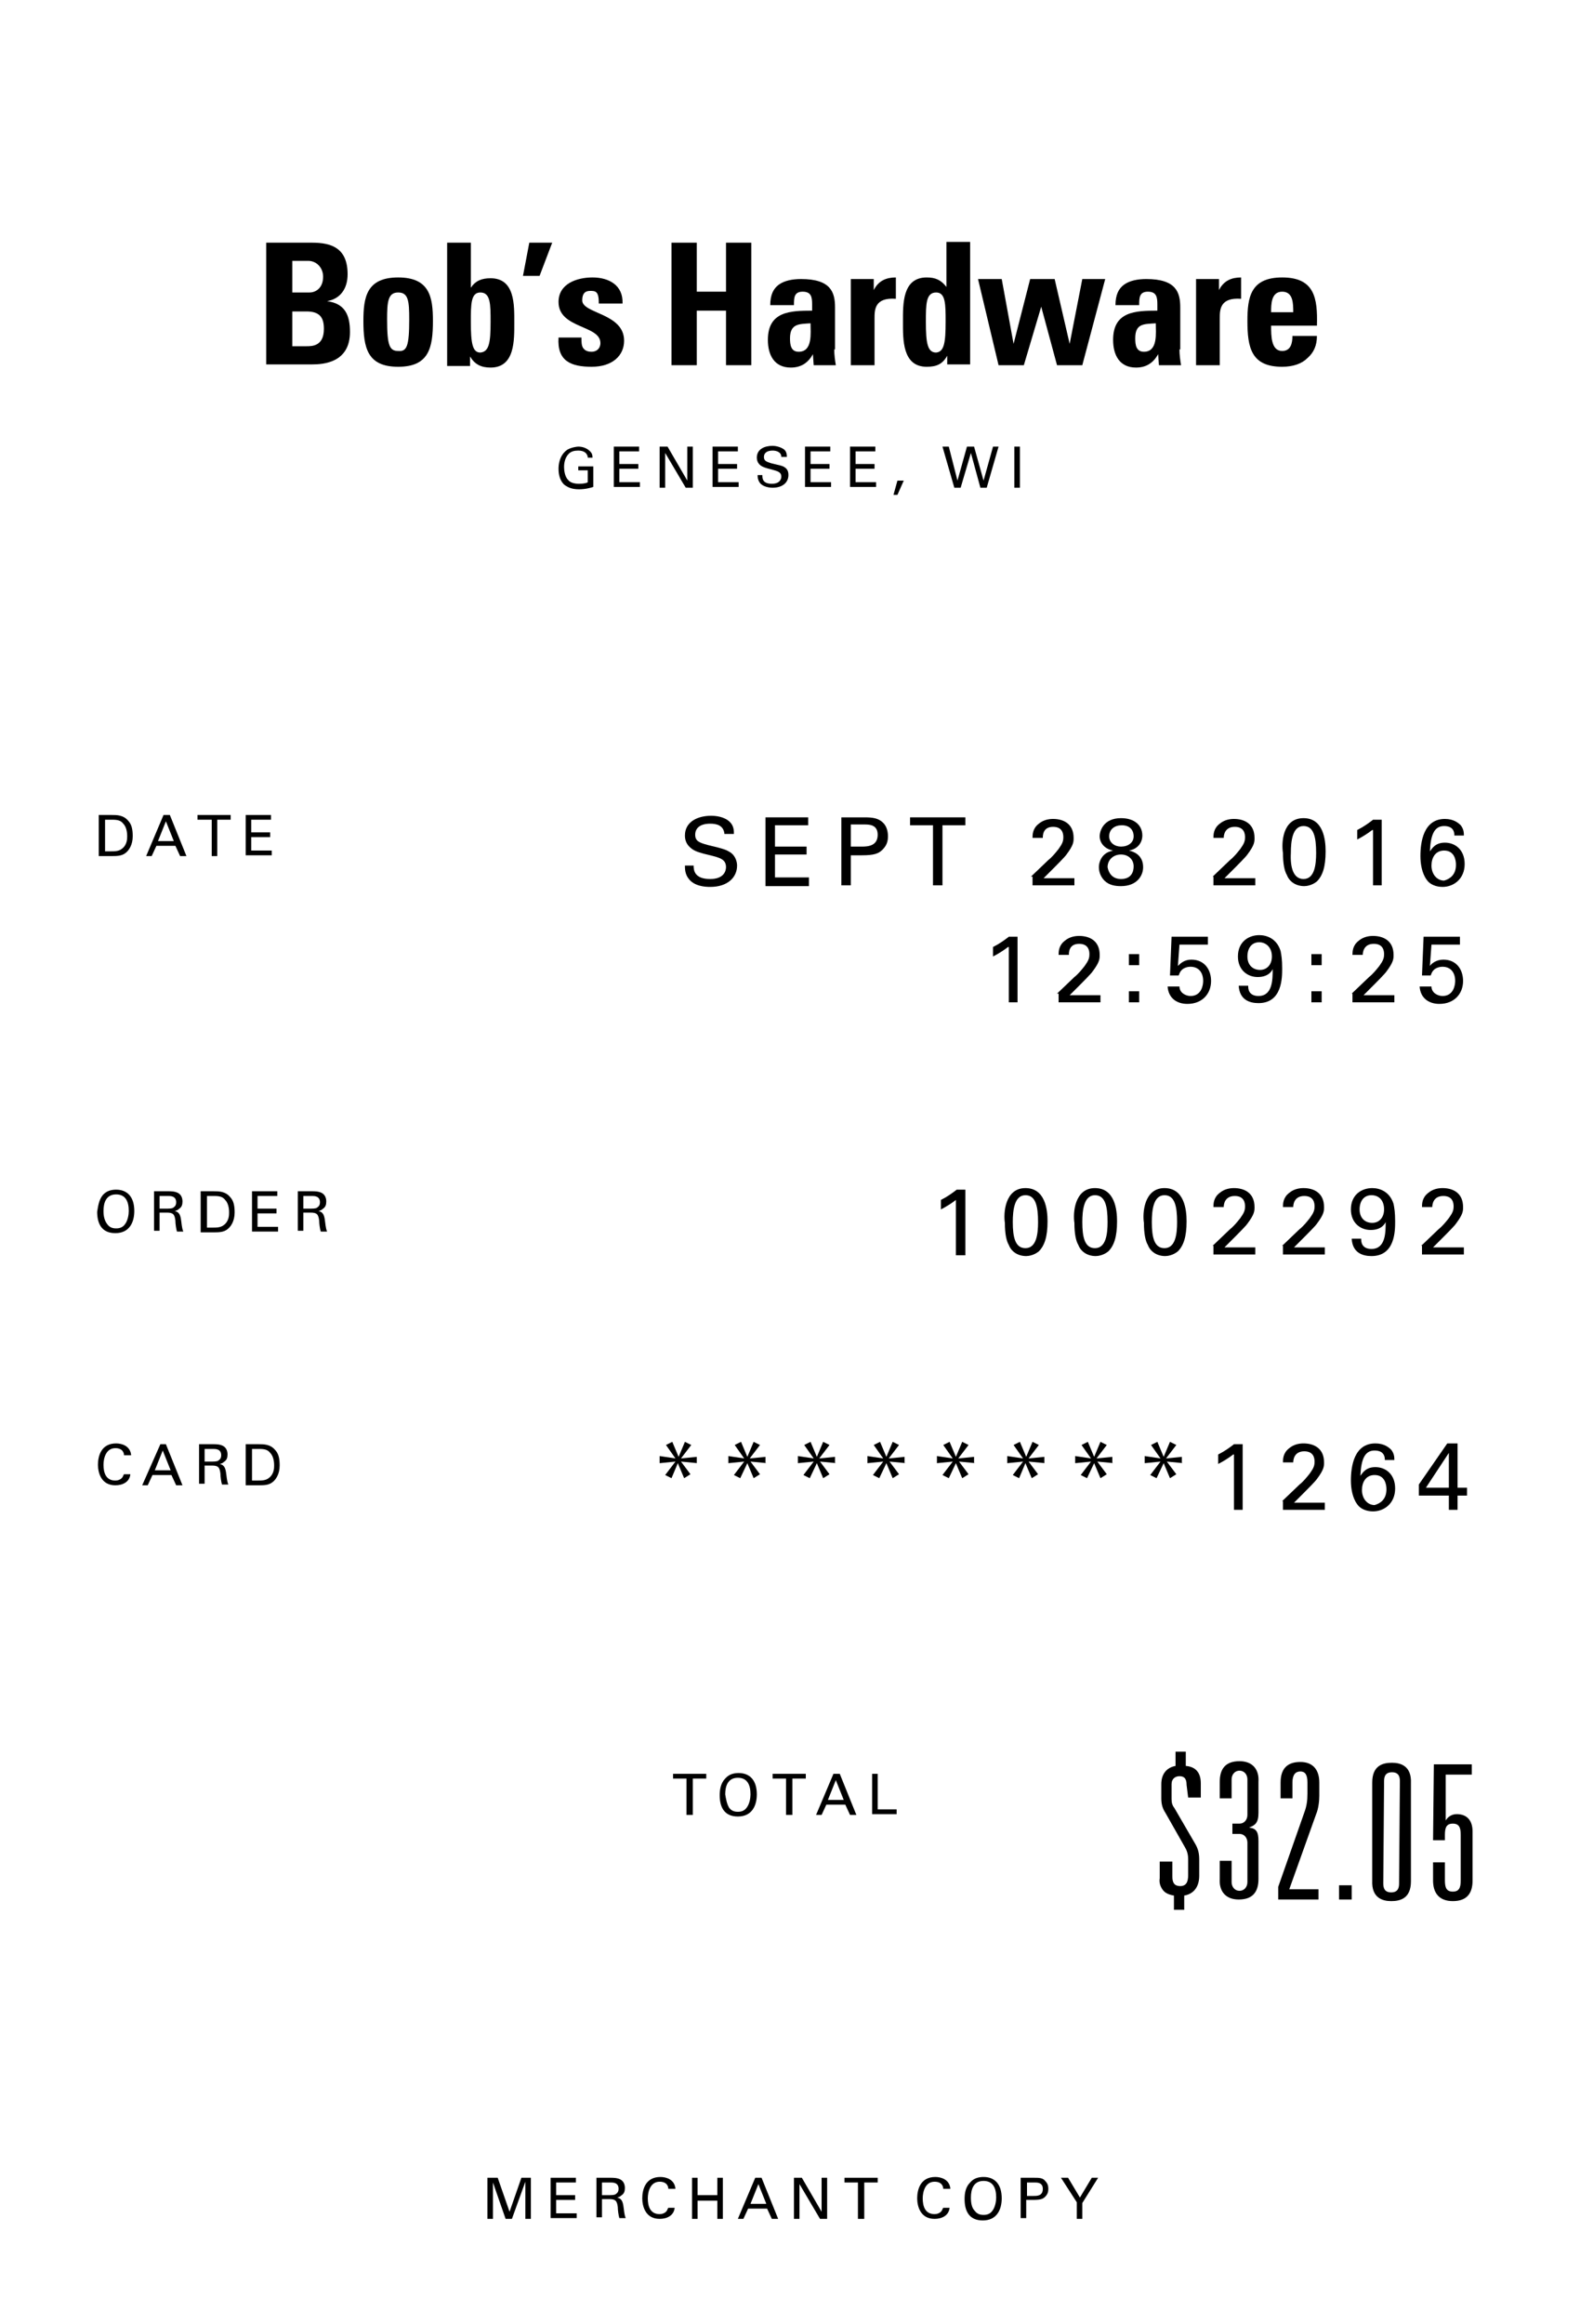 <?xml version="1.0" encoding="utf-8"?>
<!-- Generator: Adobe Illustrator 20.1.0, SVG Export Plug-In . SVG Version: 6.00 Build 0)  -->
<svg version="1.1" id="Layer_1" xmlns="http://www.w3.org/2000/svg" xmlns:xlink="http://www.w3.org/1999/xlink" x="0px" y="0px"
	 viewBox="0 0 200 294" style="enable-background:new 0 0 200 294;" xml:space="preserve">
<style type="text/css">
	.st0{fill:#FFFFFF;}
</style>
<g>
	<g>
		<rect class="st0" width="200" height="294"/>
	</g>
	<g>
		<path d="M33.7,46.2V30.7h5.8c2.5,0,4.5,0.7,4.5,4c0,1.8-0.9,3.1-2.6,3.4v0c2.3,0.3,2.9,1.8,2.9,3.9c0,3.9-3.4,4.1-4.8,4.1H33.7z
			 M37,37h2.2c0.7,0,1.7-0.5,1.7-2c0-1.1-0.8-2-1.9-2h-2V37z M37,43.8h1.8c0.7,0,2.2,0,2.2-2.2c0-1.4-0.5-2.2-2.2-2.2H37V43.8z"/>
		<path d="M46,40.6c0-3,0.4-5.5,4.4-5.5s4.4,2.5,4.4,5.5c0,3.4-0.5,5.8-4.4,5.8C46.5,46.4,46,44,46,40.6z M51.8,40.4
			c0-2.3-0.1-3.4-1.4-3.4S49,38.2,49,40.4c0,3.3,0.3,4,1.4,4C51.5,44.5,51.8,43.8,51.8,40.4z"/>
		<path d="M56.6,30.7h3v5.7h0c0.6-0.9,1.4-1.2,2.5-1.2c3.1,0,3,3.4,3,5.6c0,2.2,0.1,5.7-3,5.7c-1.2,0-2-0.4-2.6-1.4h0v1.2h-2.9V30.7
			z M62.1,40.7c0-2.2,0-3.7-1.3-3.7c-1.2,0-1.2,1.5-1.2,3.7c0,2.7,0.2,3.9,1.2,3.9C61.9,44.5,62.1,43.4,62.1,40.7z"/>
		<path d="M67,30.7h2.9l-1.6,4.2h-2.1L67,30.7z"/>
		<path d="M73.6,42.7c0,0.5,0,1,0.2,1.3c0.2,0.3,0.5,0.5,1.1,0.5s1.1-0.4,1.1-1.1c0-2.3-5.3-1.8-5.3-5.2c0-2.3,2.3-3.1,4.3-3.1
			c2.1,0,3.9,1,3.8,3.3h-3c0-0.8-0.1-1.2-0.3-1.4c-0.2-0.2-0.5-0.2-0.8-0.2c-0.7,0-1,0.4-1,1.2c0,1.7,5.3,1.6,5.3,5.1
			c0,1.9-1.5,3.3-4.1,3.3c-2.6,0-4.4-0.7-4.2-3.7H73.6z"/>
		<path d="M91.9,36.9v-6.2h3.2v15.5h-3.2v-6.9h-3.7v6.9H85V30.7h3.2v6.2H91.9z"/>
		<path d="M105.6,44.2c0,0.7,0.1,1.4,0.2,2H103l-0.1-1.4h0c-0.6,1.1-1.5,1.7-2.8,1.7c-2.1,0-2.9-1.6-2.9-3.5c0-3.6,2.8-3.7,5.6-3.7
			v-0.8c0-0.9-0.1-1.6-1.2-1.6c-1.1,0-1.1,0.8-1.1,1.7h-3c0-1.3,0.4-2.1,1.1-2.6c0.7-0.5,1.7-0.7,2.8-0.7c3.8,0,4.3,1.7,4.3,3.6
			V44.2z M100,42.8c0,0.8,0.1,1.7,1.1,1.7c1.8,0,1.5-2.4,1.5-3.6C101.2,41,100,40.9,100,42.8z"/>
		<path d="M110.6,35.3v1.4h0c0.6-1.2,1.6-1.6,2.8-1.6v2.7c-2.7-0.2-2.7,1.4-2.7,2.5v5.9h-3V35.3H110.6z"/>
		<path d="M119.9,46.2V45h0c-0.6,1.1-1.4,1.4-2.6,1.4c-3.1,0-3-3.5-3-5.7c0-2.2-0.1-5.6,3-5.6c1.1,0,1.8,0.3,2.5,1.2h0v-5.7h3v15.5
			H119.9z M119.7,40.7c0-2.2,0-3.7-1.2-3.7c-1.3,0-1.3,1.5-1.3,3.7c0,2.7,0.2,3.9,1.3,3.9C119.5,44.5,119.7,43.4,119.7,40.7z"/>
		<path d="M123.8,35.3h3l1.5,8.2h0l2.1-8.2h3.1l1.9,8.2h0l1.6-8.2h2.9l-2.9,10.9h-3.2l-2-7.4h0l-2.2,7.4h-3.2L123.8,35.3z"/>
		<path d="M149.3,44.2c0,0.7,0.1,1.4,0.2,2h-2.8l-0.1-1.4h0c-0.6,1.1-1.5,1.7-2.8,1.7c-2.1,0-2.9-1.6-2.9-3.5c0-3.6,2.8-3.7,5.6-3.7
			v-0.8c0-0.9-0.1-1.6-1.2-1.6c-1.1,0-1.1,0.8-1.1,1.7h-3c0-1.3,0.4-2.1,1.1-2.6c0.7-0.5,1.7-0.7,2.8-0.7c3.8,0,4.3,1.7,4.3,3.6
			V44.2z M143.7,42.8c0,0.8,0.1,1.7,1.1,1.7c1.8,0,1.5-2.4,1.5-3.6C144.8,41,143.7,40.9,143.7,42.8z"/>
		<path d="M154.3,35.3v1.4h0c0.6-1.2,1.6-1.6,2.8-1.6v2.7c-2.7-0.2-2.7,1.4-2.7,2.5v5.9h-3V35.3H154.3z"/>
		<path d="M160.9,41.2c0,1.3,0,3.2,1.4,3.2c1.1,0,1.3-1,1.3-1.9h3.1c0,1.2-0.4,2.1-1.2,2.8c-0.7,0.7-1.8,1.1-3.2,1.1
			c-3.9,0-4.4-2.4-4.4-5.8c0-3,0.4-5.5,4.4-5.5c4.1,0,4.5,2.6,4.4,6.1H160.9z M163.7,39.5c0-1.1,0-2.6-1.4-2.6
			c-1.4,0-1.4,1.6-1.4,2.6H163.7z"/>
	</g>
	<g>
		<path d="M74.4,57.8c-0.1-0.5-0.5-0.8-1.2-0.8c-0.5,0-0.9,0.1-1.2,0.4c-0.5,0.5-0.6,1.2-0.6,1.7c0,0.4,0.1,1.2,0.5,1.6
			c0.3,0.4,0.9,0.5,1.4,0.5c0.6,0,1-0.1,1.1-0.2v-1.5h-1.2V59h1.9v2.6c-0.3,0.1-1,0.3-1.8,0.3c-1,0-1.5-0.3-1.9-0.6
			c-0.5-0.5-0.7-1.2-0.7-2c0-0.5,0.1-1.7,1.1-2.4c0.5-0.3,1.2-0.4,1.4-0.4c0.4,0,1,0.1,1.5,0.6c0.3,0.3,0.3,0.6,0.3,0.8H74.4z"/>
		<path d="M77.7,56.5h3.2v0.6h-2.5v1.6h2.4v0.6h-2.4v1.7H81v0.6h-3.3V56.5z"/>
		<path d="M83.5,56.5h1l2.5,4.3v-4.3h0.7v5.2h-0.9l-2.6-4.4v4.4h-0.7V56.5z"/>
		<path d="M90.2,56.5h3.2v0.6h-2.5v1.6h2.4v0.6h-2.4v1.7h2.6v0.6h-3.3V56.5z"/>
		<path d="M96.5,60.2c0,0.4,0.1,1,1.2,1c1.1,0,1.2-0.7,1.2-0.9c0-0.6-0.5-0.7-1.2-0.9c-0.8-0.2-1.1-0.3-1.4-0.5
			c-0.4-0.3-0.5-0.7-0.5-1c0-1.1,1-1.5,2-1.5c0.3,0,1,0.1,1.5,0.5c0.3,0.3,0.3,0.7,0.3,0.9h-0.7c0-0.6-0.6-0.8-1.1-0.8
			c-0.7,0-1.1,0.3-1.1,0.8c0,0.5,0.3,0.6,0.9,0.8c1.2,0.3,1.4,0.3,1.7,0.5c0.5,0.3,0.5,0.8,0.5,1c0,0.9-0.7,1.6-2,1.6
			c-0.4,0-1.2-0.1-1.6-0.6c-0.3-0.4-0.3-0.8-0.3-1H96.5z"/>
		<path d="M101.9,56.5h3.2v0.6h-2.5v1.6h2.4v0.6h-2.4v1.7h2.6v0.6h-3.3V56.5z"/>
		<path d="M107.6,56.5h3.2v0.6h-2.5v1.6h2.4v0.6h-2.4v1.7h2.6v0.6h-3.3V56.5z"/>
		<path d="M114.4,60.8l-0.8,1.8h-0.5l0.5-1.8H114.4z"/>
		<path d="M120.1,56.5l1.1,4.3l1.2-4.3h0.9l1.2,4.3l1.2-4.3h0.7l-1.5,5.2h-0.8l-1.2-4.4l-1.3,4.4h-0.8l-1.5-5.2H120.1z"/>
		<path d="M128.4,56.5h0.7v5.2h-0.7V56.5z"/>
	</g>
	<g>
		<path d="M15.7,184.1c0-0.2-0.1-0.9-1.1-0.9c-1.2,0-1.5,1.3-1.5,2.1c0,1,0.3,2,1.5,2c0.3,0,0.6-0.1,0.8-0.3
			c0.2-0.2,0.2-0.4,0.3-0.5h0.8c-0.1,1-1,1.4-1.9,1.4c-1.8,0-2.2-1.6-2.2-2.6c0-1.1,0.4-2.7,2.3-2.7c0.7,0,1.8,0.3,1.9,1.5H15.7z"/>
		<path d="M20.3,182.7H21l2.1,5.2h-0.8l-0.6-1.3h-2.4l-0.6,1.3h-0.7L20.3,182.7z M19.6,186h2l-1-2.5L19.6,186z"/>
		<path d="M25.1,182.7H27c0.3,0,0.8,0,1.2,0.2c0.4,0.2,0.6,0.6,0.6,1.1c0,0.4-0.1,0.7-0.4,0.9c-0.2,0.2-0.5,0.3-0.6,0.3
			c0.5,0.1,0.7,0.4,0.8,1c0.1,0.6,0.1,1.1,0.3,1.6h-0.8c-0.1-0.3-0.2-1-0.2-1.4c-0.1-0.8-0.3-1-1.1-1h-0.9v2.3h-0.7V182.7z
			 M25.8,184.9h1.1c0.1,0,0.5,0,0.7-0.1c0.1-0.1,0.4-0.2,0.4-0.7c0-0.8-0.7-0.8-1-0.8h-1.1V184.9z"/>
		<path d="M31.2,182.7h1.5c0.7,0,1.5,0,2.1,0.7c0.5,0.5,0.6,1.2,0.6,2c0,1.1-0.5,1.8-0.9,2.1c-0.5,0.4-1.1,0.4-1.9,0.4h-1.5V182.7z
			 M31.9,187.3h0.7c0.5,0,1,0,1.4-0.3c0.7-0.5,0.7-1.3,0.7-1.6c0-0.2,0-1.1-0.5-1.6c-0.3-0.4-0.7-0.5-1.4-0.5h-0.9V187.3z"/>
	</g>
	<g>
		<path d="M127.6,119.8c-0.5,0.4-1.3,0.9-1.9,1.2v-1.2c0.8-0.4,1.5-0.9,2-1.3h1.1v8.3h-1.1V119.8z"/>
		<path d="M133.8,125.7l2.2-2.1c0.5-0.4,0.9-0.9,1.3-1.4c0.5-0.7,0.6-1,0.6-1.5c0-0.4-0.1-1.3-1.3-1.3c-1.3,0-1.3,1.1-1.3,1.4h-1.3
			c0-0.4,0-1.2,0.8-1.8c0.6-0.5,1.3-0.6,1.8-0.6c1.3,0,2.6,0.6,2.6,2.4c0,0.5,0,0.9-0.9,2.1c-0.2,0.3-1.3,1.4-1.5,1.6l-1.4,1.4h3.9
			v0.9h-5.3V125.7z"/>
		<path d="M142.9,120.7h1.3v1.4h-1.3V120.7z M142.9,125.4h1.3v1.4h-1.3V125.4z"/>
		<path d="M149.3,124.8c0,0.8,0.8,1.2,1.4,1.2c1.4,0,1.6-1.4,1.6-1.9c0-1.1-0.6-1.8-1.6-1.8c-0.5,0-0.9,0.2-1.1,0.4
			c-0.3,0.3-0.3,0.5-0.4,0.7h-1.1l0.2-4.9h4.6v1h-3.6l-0.2,2.7c0.3-0.3,0.8-0.8,1.7-0.8c1.7,0,2.5,1.3,2.5,2.7c0,1.6-1.1,2.9-3,2.9
			c-1.3,0-2.4-0.7-2.5-2.2H149.3z"/>
		<path d="M158,124.8c0,0.7,0.4,1.2,1.3,1.2c1.8,0,1.8-2.1,1.8-3.4c-0.4,0.8-1.2,1-1.9,1c-1.3,0-2.5-0.9-2.5-2.6
			c0-1.9,1.4-2.7,2.7-2.7c0.9,0,2.2,0.4,2.7,2c0.1,0.5,0.2,1.1,0.2,2.2c0,1.2,0,4.4-3,4.4c-1.1,0-2.4-0.4-2.5-2.2H158z M159.4,119.2
			c-1,0-1.5,0.8-1.5,1.8c0,1.1,0.7,1.7,1.6,1.7c0.9,0,1.5-0.7,1.5-1.7C161,119.8,160.2,119.2,159.4,119.2z"/>
		<path d="M166,120.7h1.3v1.4H166V120.7z M166,125.4h1.3v1.4H166V125.4z"/>
		<path d="M171.1,125.7l2.2-2.1c0.5-0.4,0.9-0.9,1.3-1.4c0.5-0.7,0.6-1,0.6-1.5c0-0.4-0.1-1.3-1.3-1.3c-1.3,0-1.4,1.1-1.4,1.4h-1.3
			c0-0.4,0-1.2,0.8-1.8c0.6-0.5,1.3-0.6,1.8-0.6c1.3,0,2.6,0.6,2.6,2.4c0,0.5,0,0.9-0.9,2.1c-0.2,0.3-1.3,1.4-1.5,1.6l-1.4,1.4h3.9
			v0.9h-5.3V125.7z"/>
		<path d="M181.2,124.8c0,0.8,0.8,1.2,1.4,1.2c1.4,0,1.6-1.4,1.6-1.9c0-1.1-0.6-1.8-1.6-1.8c-0.5,0-0.9,0.2-1.1,0.4
			c-0.3,0.3-0.3,0.5-0.4,0.7H180l0.2-4.9h4.6v1h-3.6l-0.2,2.7c0.2-0.3,0.8-0.8,1.7-0.8c1.7,0,2.5,1.3,2.5,2.7c0,1.6-1.1,2.9-3,2.9
			c-1.3,0-2.4-0.7-2.5-2.2H181.2z"/>
	</g>
	<g>
		<path d="M13,151.2c0.5-0.6,1.2-0.7,1.7-0.7c1.4,0,2.3,0.9,2.3,2.7c0,1.4-0.6,2.8-2.4,2.8c-1.8,0-2.3-1.3-2.3-2.7
			C12.4,152.7,12.5,151.8,13,151.2z M13.6,154.9c0.3,0.4,0.7,0.5,1.1,0.5c0.4,0,0.8-0.1,1.1-0.5c0.4-0.5,0.5-1.3,0.5-1.7
			c0-1.2-0.4-2.1-1.6-2.1c-1.3,0-1.6,1.1-1.6,2.1C13.1,153.8,13.2,154.4,13.6,154.9z"/>
		<path d="M19.4,150.7h1.9c0.3,0,0.8,0,1.2,0.2c0.4,0.2,0.6,0.6,0.6,1.1c0,0.4-0.1,0.7-0.4,0.9c-0.2,0.2-0.5,0.3-0.6,0.3
			c0.5,0.1,0.7,0.4,0.8,1c0.1,0.6,0.1,1.1,0.3,1.6h-0.8c-0.1-0.3-0.2-1-0.2-1.4c-0.1-0.8-0.3-1-1.1-1h-0.9v2.3h-0.7V150.7z
			 M20.1,152.9h1.1c0.1,0,0.5,0,0.7-0.1c0.1-0.1,0.4-0.2,0.4-0.7c0-0.8-0.7-0.8-1-0.8h-1.1V152.9z"/>
		<path d="M25.5,150.7H27c0.7,0,1.5,0,2.1,0.7c0.5,0.5,0.6,1.2,0.6,2c0,1.1-0.5,1.8-0.9,2.1c-0.5,0.4-1.1,0.4-1.9,0.4h-1.5V150.7z
			 M26.2,155.3h0.7c0.5,0,1,0,1.4-0.3c0.7-0.5,0.7-1.3,0.7-1.6c0-0.2,0-1.1-0.5-1.6c-0.3-0.4-0.7-0.5-1.4-0.5h-0.9V155.3z"/>
		<path d="M31.9,150.7h3.2v0.6h-2.5v1.6H35v0.6h-2.4v1.7h2.6v0.6h-3.3V150.7z"/>
		<path d="M37.6,150.7h1.9c0.3,0,0.8,0,1.2,0.2c0.4,0.2,0.6,0.6,0.6,1.1c0,0.4-0.1,0.7-0.4,0.9c-0.2,0.2-0.5,0.3-0.6,0.3
			c0.5,0.1,0.7,0.4,0.8,1c0.1,0.6,0.1,1.1,0.3,1.6h-0.8c-0.1-0.3-0.2-1-0.2-1.4c-0.1-0.8-0.3-1-1.1-1h-0.9v2.3h-0.7V150.7z
			 M38.3,152.9h1.1c0.1,0,0.5,0,0.7-0.1c0.1-0.1,0.4-0.2,0.4-0.7c0-0.8-0.7-0.8-1-0.8h-1.1V152.9z"/>
	</g>
	<g>
		<path d="M86.9,229.6V225h-1.7v-0.6h4.2v0.6h-1.7v4.6H86.9z"/>
		<path d="M91.8,225c0.5-0.6,1.2-0.7,1.7-0.7c1.4,0,2.3,0.9,2.3,2.7c0,1.4-0.6,2.8-2.4,2.8c-1.8,0-2.3-1.3-2.3-2.7
			C91.1,226.5,91.2,225.6,91.8,225z M92.3,228.7c0.3,0.4,0.7,0.5,1.1,0.5c0.4,0,0.8-0.1,1.1-0.5c0.4-0.5,0.5-1.3,0.5-1.7
			c0-1.2-0.4-2.1-1.6-2.1c-1.3,0-1.6,1.1-1.6,2.1C91.9,227.6,92,228.2,92.3,228.7z"/>
		<path d="M99.5,229.6V225h-1.7v-0.6h4.2v0.6h-1.7v4.6H99.5z"/>
		<path d="M105.5,224.4h0.8l2.1,5.2h-0.8l-0.6-1.3h-2.4l-0.6,1.3h-0.7L105.5,224.4z M104.8,227.7h2l-1-2.5L104.8,227.7z"/>
		<path d="M110.4,224.4h0.7v4.5h2.4v0.6h-3.1V224.4z"/>
	</g>
	<g>
		<path d="M61.7,275.5H63l1.5,4.3l1.5-4.3h1.2v5.2h-0.7V276l-1.7,4.7H64l-1.6-4.6v4.6h-0.7V275.5z"/>
		<path d="M69.7,275.5h3.2v0.6h-2.5v1.6h2.4v0.6h-2.4v1.7H73v0.6h-3.3V275.5z"/>
		<path d="M75.4,275.5h1.9c0.3,0,0.8,0,1.2,0.2c0.4,0.2,0.6,0.6,0.6,1.1c0,0.4-0.1,0.7-0.4,0.9c-0.2,0.2-0.5,0.3-0.6,0.3
			c0.5,0.1,0.7,0.4,0.8,1c0.1,0.6,0.1,1.1,0.3,1.6h-0.8c-0.1-0.3-0.2-1-0.2-1.4c-0.1-0.8-0.3-1-1.1-1h-0.9v2.3h-0.7V275.5z
			 M76.1,277.7h1.1c0.1,0,0.5,0,0.7-0.1c0.1-0.1,0.4-0.2,0.4-0.7c0-0.8-0.7-0.8-1-0.8h-1.1V277.7z"/>
		<path d="M84.6,276.9c0-0.2-0.1-0.9-1.1-0.9c-1.2,0-1.5,1.3-1.5,2.1c0,1,0.3,2,1.5,2c0.3,0,0.6-0.1,0.8-0.3
			c0.2-0.2,0.2-0.4,0.3-0.5h0.8c-0.1,1-1,1.4-1.9,1.4c-1.8,0-2.2-1.6-2.2-2.6c0-1.1,0.4-2.7,2.3-2.7c0.7,0,1.8,0.3,1.9,1.5H84.6z"/>
		<path d="M88.3,275.5v2.2h2.5v-2.2h0.7v5.2h-0.7v-2.3h-2.5v2.3h-0.7v-5.2H88.3z"/>
		<path d="M95.6,275.5h0.8l2.1,5.2h-0.8l-0.6-1.3h-2.4l-0.6,1.3h-0.7L95.6,275.5z M95,278.8h2l-1-2.5L95,278.8z"/>
		<path d="M100.5,275.5h1l2.5,4.3v-4.3h0.7v5.2h-0.9l-2.6-4.4v4.4h-0.7V275.5z"/>
		<path d="M108.6,280.7v-4.6h-1.7v-0.6h4.2v0.6h-1.7v4.6H108.6z"/>
		<path d="M119.4,276.9c0-0.2-0.1-0.9-1.1-0.9c-1.2,0-1.5,1.3-1.5,2.1c0,1,0.3,2,1.5,2c0.3,0,0.6-0.1,0.8-0.3
			c0.2-0.2,0.2-0.4,0.3-0.5h0.8c-0.1,1-1,1.4-1.9,1.4c-1.8,0-2.2-1.6-2.2-2.6c0-1.1,0.4-2.7,2.3-2.7c0.7,0,1.8,0.3,1.9,1.5H119.4z"
			/>
		<path d="M122.8,276.1c0.5-0.6,1.2-0.7,1.7-0.7c1.4,0,2.3,0.9,2.3,2.7c0,1.4-0.6,2.8-2.4,2.8c-1.8,0-2.3-1.3-2.3-2.7
			C122.1,277.5,122.2,276.7,122.8,276.1z M123.4,279.7c0.3,0.4,0.7,0.5,1.1,0.5c0.4,0,0.8-0.1,1.1-0.5c0.4-0.5,0.5-1.3,0.5-1.7
			c0-1.2-0.4-2.1-1.6-2.1c-1.3,0-1.6,1.1-1.6,2.1C122.9,278.7,123,279.3,123.4,279.7z"/>
		<path d="M129.2,275.5h1.7c0.6,0,1.1,0,1.4,0.4c0.3,0.3,0.4,0.6,0.4,1c0,0.4-0.1,0.7-0.4,1c-0.3,0.3-0.6,0.4-1.6,0.4h-0.8v2.3h-0.7
			V275.5z M129.9,277.8h0.9c0.5,0,1.2,0,1.2-0.9c0-0.8-0.7-0.8-1-0.8h-1V277.8z"/>
		<path d="M136.3,278.6l-2-3.1h0.9l1.5,2.5l1.5-2.5h0.8l-2,3.2v2h-0.7V278.6z"/>
	</g>
	<g>
		<path d="M121,151.8c-0.5,0.4-1.3,0.9-1.9,1.2v-1.2c0.8-0.4,1.5-0.9,2-1.3h1.1v8.3H121V151.8z"/>
		<path d="M129.8,150.3c2.5,0,2.8,2.7,2.8,4.2c0,2-0.4,3.1-1.1,3.8c-0.6,0.5-1.3,0.6-1.6,0.6c-1.1,0-1.9-0.6-2.2-1.4
			c-0.3-0.5-0.5-1.4-0.5-2.8C127,153.5,127.2,150.3,129.8,150.3z M129.8,157.9c1.4,0,1.6-1.8,1.6-3.3c0-2-0.3-3.4-1.6-3.4
			c-1.4,0-1.6,1.9-1.6,3.4C128.2,156.5,128.5,157.9,129.8,157.9z"/>
		<path d="M138.6,150.3c2.5,0,2.8,2.7,2.8,4.2c0,2-0.4,3.1-1.1,3.8c-0.6,0.5-1.3,0.6-1.6,0.6c-1.1,0-1.9-0.6-2.2-1.4
			c-0.3-0.5-0.5-1.4-0.5-2.8C135.8,153.5,136,150.3,138.6,150.3z M138.6,157.9c1.4,0,1.6-1.8,1.6-3.3c0-2-0.3-3.4-1.6-3.4
			c-1.4,0-1.6,1.9-1.6,3.4C137,156.5,137.3,157.9,138.6,157.9z"/>
		<path d="M147.4,150.3c2.5,0,2.8,2.7,2.8,4.2c0,2-0.4,3.1-1.1,3.8c-0.6,0.5-1.3,0.6-1.6,0.6c-1.1,0-1.9-0.6-2.2-1.4
			c-0.3-0.5-0.5-1.4-0.5-2.8C144.6,153.5,144.8,150.3,147.4,150.3z M147.4,157.9c1.4,0,1.6-1.8,1.6-3.3c0-2-0.3-3.4-1.6-3.4
			c-1.4,0-1.6,1.9-1.6,3.4C145.8,156.5,146.1,157.9,147.4,157.9z"/>
		<path d="M153.5,157.6l2.2-2.1c0.5-0.4,0.9-0.9,1.3-1.4c0.5-0.7,0.6-1,0.6-1.5c0-0.4-0.1-1.3-1.3-1.3c-1.3,0-1.4,1.1-1.4,1.4h-1.3
			c0-0.4,0-1.2,0.8-1.8c0.6-0.5,1.3-0.6,1.8-0.6c1.3,0,2.6,0.6,2.6,2.4c0,0.5,0,0.9-0.9,2.1c-0.2,0.3-1.3,1.4-1.5,1.6l-1.4,1.4h3.9
			v0.9h-5.3V157.6z"/>
		<path d="M162.3,157.6l2.2-2.1c0.5-0.4,0.9-0.9,1.3-1.4c0.5-0.7,0.6-1,0.6-1.5c0-0.4-0.1-1.3-1.3-1.3c-1.3,0-1.4,1.1-1.4,1.4h-1.3
			c0-0.4,0-1.2,0.8-1.8c0.6-0.5,1.3-0.6,1.8-0.6c1.3,0,2.6,0.6,2.6,2.4c0,0.5,0,0.9-0.9,2.1c-0.2,0.3-1.3,1.4-1.5,1.6l-1.4,1.4h3.9
			v0.9h-5.3V157.6z"/>
		<path d="M172.3,156.8c0,0.7,0.4,1.2,1.3,1.2c1.8,0,1.8-2.1,1.8-3.4c-0.4,0.8-1.2,1-1.9,1c-1.3,0-2.5-0.9-2.5-2.6
			c0-1.9,1.4-2.7,2.7-2.7c0.9,0,2.2,0.4,2.7,2c0.1,0.5,0.2,1.1,0.2,2.2c0,1.2,0,4.4-3,4.4c-1.1,0-2.4-0.4-2.5-2.2H172.3z
			 M173.6,151.2c-1,0-1.5,0.8-1.5,1.8c0,1.1,0.7,1.7,1.6,1.7c0.9,0,1.5-0.7,1.5-1.7C175.2,151.8,174.5,151.2,173.6,151.2z"/>
		<path d="M179.9,157.6l2.2-2.1c0.5-0.4,0.9-0.9,1.3-1.4c0.5-0.7,0.6-1,0.6-1.5c0-0.4-0.1-1.3-1.3-1.3c-1.3,0-1.4,1.1-1.4,1.4H180
			c0-0.4,0-1.2,0.8-1.8c0.6-0.5,1.3-0.6,1.8-0.6c1.3,0,2.6,0.6,2.6,2.4c0,0.5,0,0.9-0.9,2.1c-0.2,0.3-1.3,1.4-1.5,1.6l-1.4,1.4h3.9
			v0.9h-5.3V157.6z"/>
	</g>
	<g>
		<path d="M12.6,103.1h1.5c0.7,0,1.5,0,2.1,0.7c0.5,0.5,0.6,1.2,0.6,2c0,1.1-0.5,1.8-0.9,2.1c-0.5,0.4-1.1,0.4-1.9,0.4h-1.5V103.1z
			 M13.3,107.7H14c0.5,0,1,0,1.4-0.3c0.7-0.5,0.7-1.3,0.7-1.6c0-0.2,0-1.1-0.5-1.6c-0.3-0.4-0.7-0.5-1.4-0.5h-0.9V107.7z"/>
		<path d="M20.7,103.1h0.8l2.1,5.2h-0.8l-0.6-1.3h-2.4l-0.6,1.3h-0.7L20.7,103.1z M20,106.4h2l-1-2.5L20,106.4z"/>
		<path d="M26.8,108.3v-4.6H25v-0.6h4.2v0.6h-1.7v4.6H26.8z"/>
		<path d="M31.1,103.1h3.2v0.6h-2.5v1.6h2.4v0.6h-2.4v1.7h2.6v0.6h-3.3V103.1z"/>
	</g>
	<g>
		<path d="M87.8,109.5c0,0.6,0.1,1.7,2.1,1.7c1.8,0,2-1.1,2-1.5c0-1-0.8-1.2-2-1.5c-1.3-0.3-1.9-0.5-2.3-0.8
			c-0.7-0.5-0.9-1.1-0.9-1.7c0-1.8,1.7-2.5,3.3-2.5c0.6,0,1.7,0.1,2.4,0.8c0.5,0.5,0.5,1.1,0.5,1.5h-1.2c-0.1-1.1-1-1.3-1.8-1.3
			c-1.2,0-1.9,0.5-1.9,1.4c0,0.8,0.5,1,1.6,1.3c2.1,0.5,2.3,0.6,2.8,0.9c0.8,0.5,0.9,1.4,0.9,1.7c0,1.5-1.2,2.7-3.4,2.7
			c-0.7,0-2-0.1-2.7-1c-0.5-0.6-0.5-1.3-0.5-1.7H87.8z"/>
		<path d="M96.9,103.4h5.4v1h-4.2v2.7h4v1h-4v2.9h4.3v1.1h-5.5V103.4z"/>
		<path d="M106.5,103.4h2.9c1.1,0,1.8,0.1,2.4,0.7c0.4,0.4,0.6,1,0.6,1.7c0,0.7-0.2,1.2-0.7,1.7c-0.5,0.5-1.1,0.7-2.6,0.7h-1.4v3.8
			h-1.2V103.4z M107.7,107.1h1.4c0.8,0,2-0.1,2-1.5c0-1.3-1.1-1.3-1.7-1.3h-1.7V107.1z"/>
		<path d="M118.1,112v-7.6h-2.9v-1h7v1h-2.9v7.6H118.1z"/>
		<path d="M130.5,110.9l2.2-2.1c0.5-0.4,0.9-0.9,1.3-1.4c0.5-0.7,0.6-1,0.6-1.5c0-0.4-0.1-1.3-1.3-1.3c-1.3,0-1.3,1.1-1.3,1.4h-1.3
			c0-0.4,0-1.2,0.8-1.8c0.6-0.5,1.3-0.6,1.8-0.6c1.3,0,2.6,0.6,2.6,2.4c0,0.5,0,0.9-0.9,2.1c-0.2,0.3-1.3,1.4-1.5,1.6l-1.4,1.4h3.9
			v0.9h-5.3V110.9z"/>
		<path d="M139.2,105.8c0-0.7,0.5-2.3,2.7-2.3c1.7,0,2.7,0.9,2.7,2.2c0,0.8-0.5,1.7-1.7,1.9c0.5,0.1,1.8,0.5,1.8,2.1
			c0,1.1-0.8,2.4-2.8,2.4c-0.7,0-1.5-0.1-2.1-0.7c-0.4-0.4-0.7-1-0.7-1.7c0-0.5,0.2-1.1,0.6-1.5c0.4-0.4,0.8-0.5,1.2-0.6
			C139.8,107.4,139.2,106.6,139.2,105.8z M141.9,111.2c1.3,0,1.6-0.9,1.6-1.6c0-0.9-0.7-1.5-1.6-1.5c-1,0-1.7,0.7-1.7,1.6
			C140.3,110.3,140.7,111.2,141.9,111.2z M142,104.4c-0.9,0-1.6,0.5-1.6,1.4c0,0.8,0.7,1.3,1.5,1.3c0.9,0,1.6-0.5,1.6-1.3
			C143.5,105,143,104.4,142,104.4z"/>
		<path d="M153.5,110.9l2.2-2.1c0.5-0.4,0.9-0.9,1.3-1.4c0.5-0.7,0.6-1,0.6-1.5c0-0.4-0.1-1.3-1.3-1.3c-1.3,0-1.4,1.1-1.4,1.4h-1.3
			c0-0.4,0-1.2,0.8-1.8c0.6-0.5,1.3-0.6,1.8-0.6c1.3,0,2.6,0.6,2.6,2.4c0,0.5,0,0.9-0.9,2.1c-0.2,0.3-1.3,1.4-1.5,1.6l-1.4,1.4h3.9
			v0.9h-5.3V110.9z"/>
		<path d="M165,103.5c2.5,0,2.8,2.7,2.8,4.2c0,2-0.4,3.1-1.1,3.8c-0.6,0.5-1.3,0.6-1.6,0.6c-1.1,0-1.9-0.6-2.2-1.4
			c-0.3-0.5-0.5-1.4-0.5-2.8C162.2,106.7,162.3,103.5,165,103.5z M165,111.2c1.4,0,1.6-1.8,1.6-3.3c0-2-0.3-3.4-1.6-3.4
			c-1.4,0-1.6,1.9-1.6,3.4C163.3,109.7,163.7,111.2,165,111.2z"/>
		<path d="M173.7,105c-0.5,0.4-1.3,0.9-1.9,1.2V105c0.8-0.4,1.5-0.9,2-1.3h1.1v8.3h-1.1V105z"/>
		<path d="M184.1,105.7c0-1-0.7-1.2-1.3-1.2c-1.2,0-1.7,1-1.8,3.2c0.3-0.4,0.7-1.1,1.9-1.1c1.3,0,2.5,0.9,2.5,2.7
			c0,1.9-1.4,2.9-2.8,2.9c-0.8,0-1.6-0.3-2-0.9c-0.6-0.8-0.8-2-0.8-3c0-1.8,0.4-4.7,3.1-4.7c1.1,0,1.7,0.5,2,0.8
			c0.4,0.5,0.4,1,0.4,1.3H184.1z M184.3,109.4c0-0.6-0.2-1.8-1.5-1.8c-1.1,0-1.6,0.9-1.6,1.9c0,1.1,0.7,1.9,1.6,1.9
			C183.5,111.2,184.3,110.7,184.3,109.4z"/>
	</g>
	<g>
		<path d="M88.3,185.1l-2.1-0.2l1.2,1.6l-0.8,0.5l-0.8-1.9L85,187l-0.8-0.4l1.3-1.7l-2,0.2v-0.9l2,0.3l-1.2-1.7l0.8-0.4l0.8,1.9
			l0.8-1.9l0.8,0.4l-1.3,1.7l2-0.2V185.1z"/>
		<path d="M97.1,185.1l-2.1-0.2l1.2,1.6l-0.8,0.5l-0.8-1.9l-0.9,1.9l-0.8-0.4l1.3-1.7l-2,0.2v-0.9l2,0.3l-1.2-1.7l0.8-0.4l0.8,1.9
			l0.8-1.9l0.8,0.4l-1.3,1.7l2-0.2V185.1z"/>
		<path d="M105.9,185.1l-2.1-0.2l1.2,1.6l-0.8,0.5l-0.8-1.9l-0.9,1.9l-0.8-0.4l1.3-1.7l-2,0.2v-0.9l2,0.3l-1.2-1.7l0.8-0.4l0.8,1.9
			l0.8-1.9l0.8,0.4l-1.3,1.7l2-0.2V185.1z"/>
		<path d="M114.7,185.1l-2.1-0.2l1.2,1.6l-0.8,0.5l-0.8-1.9l-0.9,1.9l-0.8-0.4l1.3-1.7l-2,0.2v-0.9l2,0.3l-1.2-1.7l0.8-0.4l0.8,1.9
			l0.8-1.9l0.8,0.4l-1.3,1.7l2-0.2V185.1z"/>
		<path d="M123.5,185.1l-2.1-0.2l1.2,1.6l-0.8,0.5l-0.8-1.9l-0.9,1.9l-0.8-0.4l1.3-1.7l-2,0.2v-0.9l2,0.3l-1.2-1.7l0.8-0.4l0.8,1.9
			l0.8-1.9l0.8,0.4l-1.3,1.7l2-0.2V185.1z"/>
		<path d="M132.3,185.1l-2.1-0.2l1.2,1.6l-0.8,0.5l-0.8-1.9L129,187l-0.8-0.4l1.3-1.7l-2,0.2v-0.9l2,0.3l-1.2-1.7l0.8-0.4l0.8,1.9
			l0.8-1.9l0.8,0.4l-1.3,1.7l2-0.2V185.1z"/>
		<path d="M141,185.1l-2.1-0.2l1.2,1.6l-0.8,0.5l-0.8-1.9l-0.9,1.9l-0.8-0.4l1.3-1.7l-2,0.2v-0.9l2,0.3l-1.2-1.7l0.8-0.4l0.8,1.9
			l0.8-1.9l0.8,0.4l-1.3,1.7l2-0.2V185.1z"/>
		<path d="M149.8,185.1l-2.1-0.2l1.2,1.6l-0.8,0.5l-0.8-1.9l-0.9,1.9l-0.8-0.4l1.3-1.7l-2,0.2v-0.9l2,0.3l-1.2-1.7l0.8-0.4l0.8,1.9
			l0.8-1.9l0.8,0.4l-1.3,1.7l2-0.2V185.1z"/>
		<path d="M156.1,184c-0.5,0.4-1.3,0.9-1.9,1.2V184c0.8-0.4,1.5-0.9,2-1.3h1.1v8.3h-1.1V184z"/>
		<path d="M162.3,189.9l2.2-2.1c0.5-0.4,0.9-0.9,1.3-1.4c0.5-0.7,0.6-1,0.6-1.5c0-0.4-0.1-1.3-1.3-1.3c-1.3,0-1.4,1.1-1.4,1.4h-1.3
			c0-0.4,0-1.2,0.8-1.8c0.6-0.5,1.3-0.6,1.8-0.6c1.3,0,2.6,0.6,2.6,2.4c0,0.5,0,0.9-0.9,2.1c-0.2,0.3-1.3,1.4-1.5,1.6l-1.4,1.4h3.9
			v0.9h-5.3V189.9z"/>
		<path d="M175.3,184.7c0-1-0.7-1.2-1.3-1.2c-1.2,0-1.7,1-1.8,3.2c0.3-0.4,0.7-1.1,1.9-1.1c1.3,0,2.5,0.9,2.5,2.7
			c0,1.9-1.4,2.9-2.8,2.9c-0.8,0-1.6-0.3-2-0.9c-0.6-0.8-0.8-2-0.8-3c0-1.8,0.4-4.7,3.1-4.7c1.1,0,1.7,0.5,2,0.8
			c0.4,0.5,0.4,1,0.4,1.3H175.3z M175.5,188.4c0-0.6-0.2-1.8-1.5-1.8c-1.1,0-1.6,0.9-1.6,1.9c0,1.1,0.7,1.9,1.6,1.9
			C174.7,190.2,175.5,189.7,175.5,188.4z"/>
		<path d="M183.3,189.2h-3.7v-1.4l3.6-5.2h1.3v5.6h1.2v1h-1.2v1.8h-1.1V189.2z M183.4,188.2v-4.4l-2.9,4.4H183.4z"/>
	</g>
	<g>
		<path d="M150.2,225.8c0-0.8-0.3-1.1-0.9-1.1c-0.5,0-1,0.3-1,1l0,1.9c0,0.5,0.1,0.8,0.4,1.2l2.5,4.3c0.5,0.8,0.6,1.4,0.6,2.2l0,2
			c0,1.4-0.7,2.3-1.9,2.5l0,1.8l-1.3,0l0-1.8c-0.6-0.1-1.1-0.3-1.4-0.7c-0.3-0.4-0.5-0.9-0.4-1.5l0-2.1l1.6,0l0,1.9
			c0,0.7,0.2,1.2,1,1.2c0.8,0,1-0.6,1-1.4l0-2c0-0.5-0.1-1-0.4-1.5l-2.5-4.4c-0.4-0.6-0.5-1.2-0.5-1.8l0-1.8c0-1.3,0.7-2.1,1.8-2.3
			l0-1.8l1.3,0l0,1.8c1.2,0.1,1.9,0.8,1.9,2.2l0,1.8l-1.6,0L150.2,225.8z"/>
		<path d="M156,230.7l0.9,0c0.6,0,1-0.5,1-1.1l0-4.5c0-0.6-0.4-1.1-1-1.1c-0.6,0-1,0.5-1,1.1l0,2.4l-1.5,0l0-2.1
			c0-1.6,0.7-2.6,2.5-2.6c1.7,0,2.5,1.1,2.4,2.6l0,3.9c0,1.3-0.4,1.6-1.2,1.9v0c0.9,0.1,1.2,0.5,1.2,1.7l0,4.8
			c0,1.6-0.7,2.6-2.5,2.6c-1.7,0-2.5-1.1-2.4-2.6l0-2.3l1.5,0l0,2.7c0,0.6,0.4,1.1,1,1.1c0.6,0,1-0.5,1-1.1l0-5c0-0.6-0.4-1.1-1-1.1
			l-0.9,0L156,230.7z"/>
		<path d="M162.1,225.5c0-1.7,0.8-2.6,2.5-2.6c1.6,0,2.4,1,2.4,2.6l0,1.7c0,0.6-0.1,1.6-0.4,2.3l-3.4,9.5l3.7,0l0,1.3l-5.1,0l0-1.6
			l3.3-9.4c0.3-0.8,0.4-1.5,0.4-2.4l0-1.4c0-1-0.3-1.4-0.9-1.4c-0.6,0-1,0.4-1,1.4l0,2l-1.5,0L162.1,225.5z"/>
		<path d="M169.5,238.5l1.6,0l0,1.8l-1.6,0L169.5,238.5z"/>
		<path d="M173.7,225.5c0-2.2,1.4-2.5,2.5-2.5c1.1,0,2.5,0.4,2.4,2.6l0,12.4c0,2.2-1.4,2.5-2.5,2.5c-1.1,0-2.5-0.4-2.4-2.6
			L173.7,225.5z M177.2,225.4c0-0.4,0-1.2-1-1.2c-1,0-1,0.8-1,1.2l-0.1,12.8c0,0.4,0,1.2,1,1.2c1,0,1-0.8,1-1.2L177.2,225.4z"/>
		<path d="M181.5,223.2l4.8,0l0,1.3l-3.3,0l0,5.8h0c0.3-0.5,0.8-0.8,1.4-0.8c1.2,0,2,0.7,2,2.2l0,6.2c0,1.6-0.7,2.6-2.5,2.6
			c-1.8,0-2.5-1.1-2.5-2.6l0-2.3l1.5,0l0,2.3c0,0.9,0.2,1.4,1,1.4c0.8,0,1-0.5,1-1.4l0-5.8c0-0.9-0.2-1.4-1-1.4c-0.8,0-1,0.5-1,1.4
			l0,0.7l-1.5,0L181.5,223.2z"/>
	</g>
</g>
</svg>
